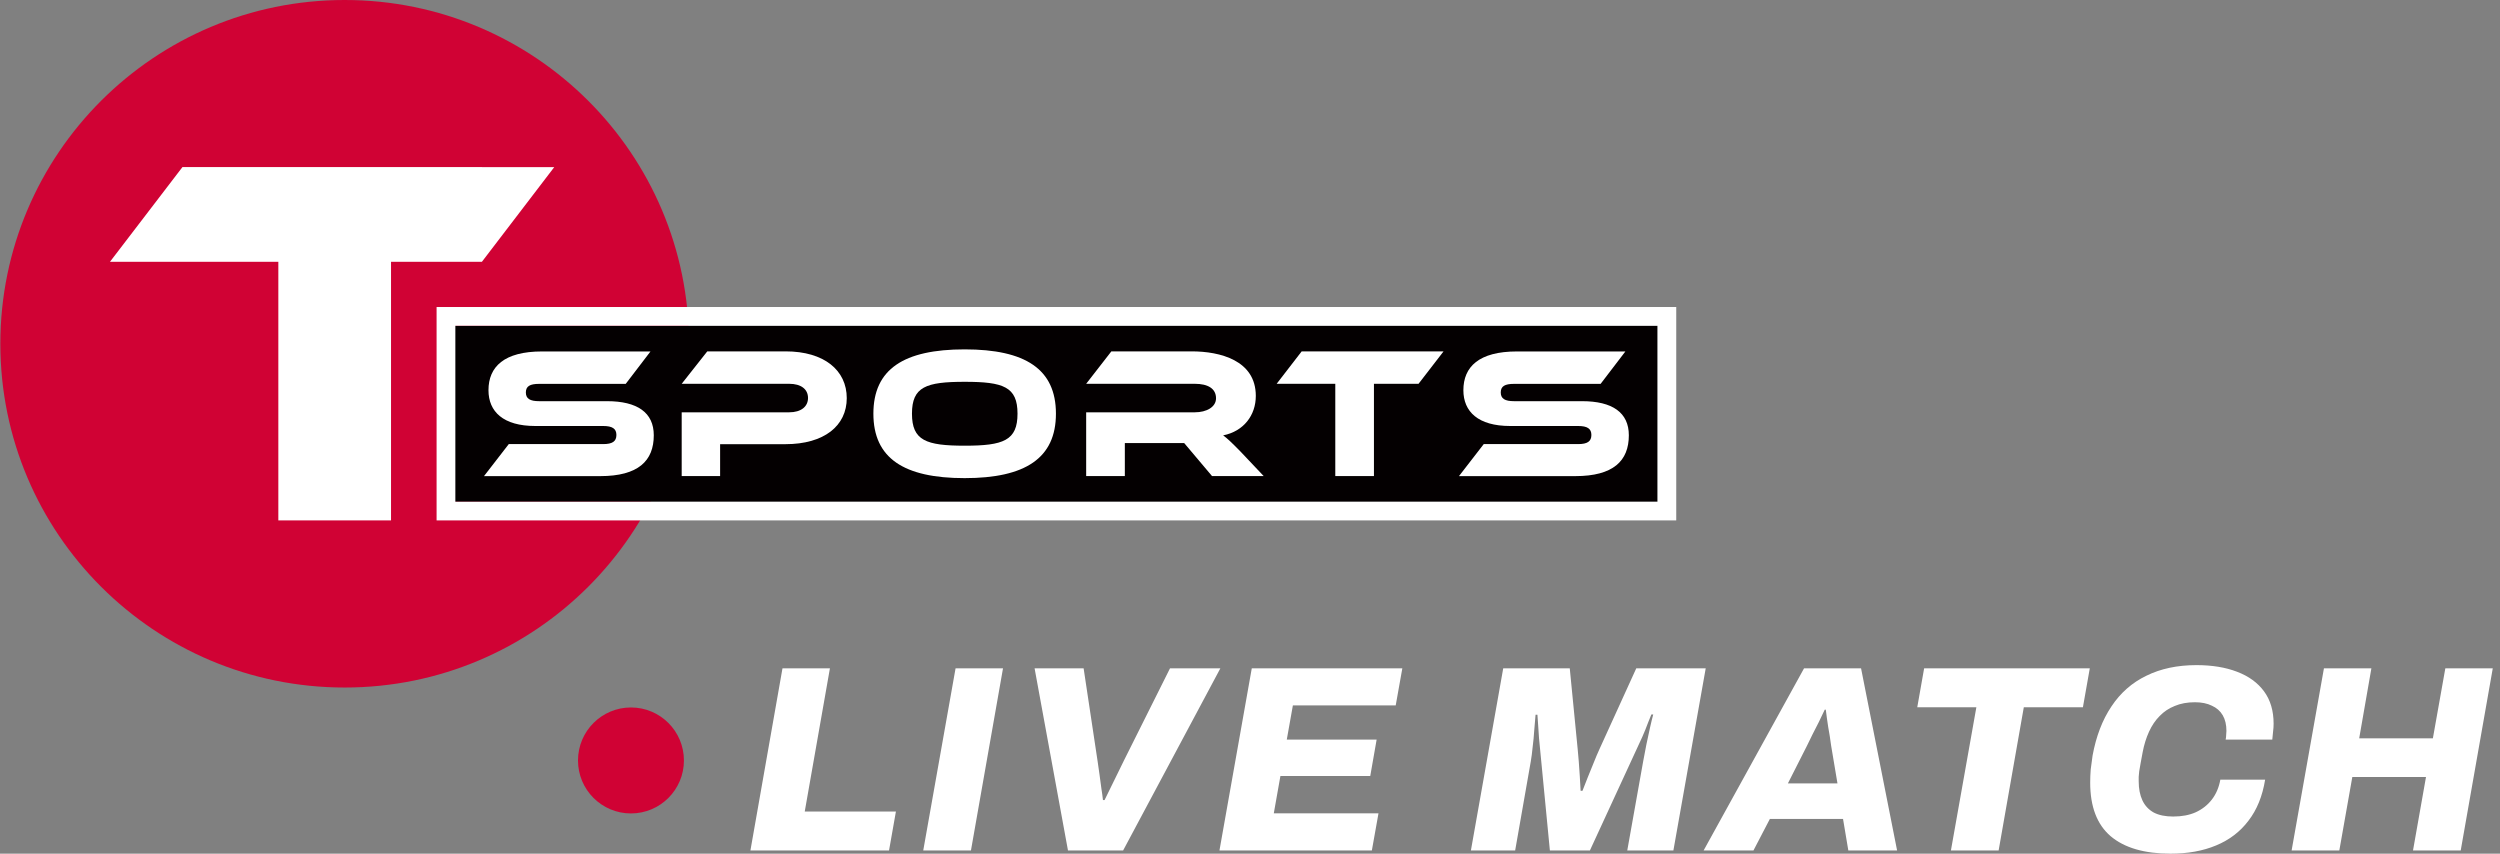 <svg width="287" height="98" viewBox="0 0 287 98" fill="none" xmlns="http://www.w3.org/2000/svg">
<rect x="0" y="0" width="287" height="98" fill="#808080" stroke="none"/>
<path d="M39.568 78.928C61.399 78.928 79.096 61.259 79.096 39.464C79.096 17.669 61.399 0 39.568 0C17.737 0 0.04 17.669 0.04 39.464C0.04 61.259 17.737 78.928 39.568 78.928Z" fill="#D00234"/>
<path d="M116.838 42.691C116.553 42.828 116.249 42.92 115.927 42.966C116.175 42.746 116.479 42.654 116.838 42.691Z" fill="#8E000F"/>
<path d="M190.287 37.396H52.137V57.601H190.287V37.396Z" fill="#040001"/>
<path d="M190.287 37.396V57.601L52.275 57.601V37.396L190.287 37.396ZM192.433 35.245H50.12V59.743H192.433V35.245Z" fill="white"/>
<path d="M69.677 46.055C73.167 46.055 75.054 47.36 75.054 49.971C75.054 52.904 73.277 54.659 68.904 54.659H55.562L58.407 50.982H69.244C70.294 50.982 70.763 50.679 70.763 49.934C70.763 49.208 70.294 48.905 69.244 48.905H61.455C57.772 48.905 56.077 47.259 56.077 44.796C56.077 42.102 57.873 40.346 62.228 40.346H74.677L71.832 44.069H61.887C60.856 44.069 60.368 44.327 60.368 45.053C60.368 45.779 60.865 46.055 61.887 46.055H69.677Z" fill="white"/>
<path d="M90.164 50.992H82.669V54.65H78.258V47.333H90.597C91.969 47.333 92.76 46.671 92.76 45.688C92.76 44.685 91.969 44.06 90.597 44.06H78.258L81.196 40.337H90.182C94.62 40.337 97.208 42.516 97.208 45.706C97.208 48.877 94.62 50.992 90.164 50.992Z" fill="white"/>
<path d="M121.221 47.489C121.221 52.6 117.704 54.889 110.743 54.889C103.754 54.889 100.265 52.6 100.265 47.489C100.265 42.378 103.754 40.108 110.743 40.108C117.713 40.108 121.221 42.378 121.221 47.489ZM116.811 47.489C116.811 44.41 115.199 43.831 110.752 43.831C106.296 43.831 104.694 44.41 104.694 47.489C104.694 50.569 106.305 51.166 110.752 51.166C115.199 51.166 116.811 50.569 116.811 47.489Z" fill="white"/>
<path d="M145.069 54.65H139.139L135.944 50.863H129.131V54.65H124.692V47.333H137.16C138.531 47.333 139.6 46.717 139.6 45.724C139.6 44.612 138.679 44.06 137.16 44.06H124.692L127.584 40.337H136.8C140.06 40.337 144.167 41.367 144.167 45.449C144.167 47.673 142.776 49.512 140.419 49.98C140.916 50.348 141.45 50.854 142.435 51.865L145.069 54.65Z" fill="white"/>
<path d="M165.721 40.337L162.849 44.06H157.729V54.65H153.291V44.06H146.56L149.433 40.337H165.721Z" fill="white"/>
<path d="M181.614 46.055C185.103 46.055 186.991 47.36 186.991 49.971C186.991 52.904 185.214 54.659 180.84 54.659H167.489L170.334 50.982H181.172C182.221 50.982 182.691 50.679 182.691 49.934C182.691 49.208 182.221 48.905 181.172 48.905H173.373C169.69 48.905 167.996 47.259 167.996 44.796C167.996 42.102 169.791 40.346 174.146 40.346H186.595L183.75 44.069H173.806C172.774 44.069 172.286 44.327 172.286 45.053C172.286 45.779 172.784 46.055 173.806 46.055H181.614Z" fill="white"/>
<path d="M63.628 19.186H55.332V19.176H20.941V19.186L12.627 30.051H31.953V59.743H44.89V30.051H55.332V30.042L63.628 19.186Z" fill="white"/>
<path d="M86.148 97.635L89.83 76.721H95.276L92.385 93.16H102.852L102.061 97.635H86.148Z" fill="white"/>
<path d="M105.988 97.635L109.7 76.721H115.146L111.465 97.635H105.988Z" fill="white"/>
<path d="M122.604 97.635L118.77 76.721H124.399L126.012 87.437C126.073 87.883 126.144 88.38 126.225 88.928C126.306 89.476 126.377 90.004 126.438 90.511C126.519 91.019 126.58 91.465 126.62 91.851H126.803C127.026 91.384 127.269 90.887 127.533 90.359C127.797 89.811 128.061 89.273 128.324 88.746C128.588 88.218 128.821 87.741 129.024 87.315L134.318 76.721H140.099L128.933 97.635H122.604Z" fill="white"/>
<path d="M139.993 97.635L143.705 76.721H160.988L160.227 80.983H148.422L147.722 84.91H158.037L157.306 89.081H146.992L146.231 93.373H158.25L157.489 97.635H139.993Z" fill="white"/>
<path d="M168.859 97.635L172.571 76.721H180.208L181.121 86.037C181.161 86.382 181.202 86.838 181.242 87.406C181.283 87.975 181.323 88.563 181.364 89.172C181.405 89.76 181.435 90.298 181.455 90.785H181.668C181.871 90.278 182.074 89.76 182.277 89.233C182.5 88.685 182.723 88.137 182.946 87.589C183.169 87.021 183.392 86.493 183.616 86.006L187.845 76.721H195.817L192.105 97.635H186.81L188.636 87.406C188.737 86.818 188.859 86.179 189.001 85.489C189.143 84.799 189.285 84.139 189.427 83.51C189.569 82.881 189.691 82.383 189.792 82.018H189.579C189.498 82.242 189.387 82.516 189.245 82.84C189.123 83.165 189.001 83.479 188.879 83.784C188.758 84.088 188.646 84.352 188.545 84.575L182.52 97.635H177.926L176.678 84.728C176.658 84.301 176.628 83.845 176.587 83.358C176.546 82.85 176.516 82.414 176.496 82.049H176.283C176.242 82.576 176.191 83.175 176.131 83.845C176.09 84.494 176.029 85.133 175.948 85.763C175.887 86.392 175.816 86.94 175.735 87.406L173.94 97.635H168.859Z" fill="white"/>
<path d="M195.575 97.635L207.107 76.721H213.649L217.787 97.635H212.188L211.58 94.012H203.182L201.296 97.635H195.575ZM205.251 89.933H210.941L210.211 85.58C210.17 85.215 210.119 84.859 210.058 84.514C209.998 84.149 209.937 83.794 209.876 83.449C209.815 83.084 209.764 82.739 209.724 82.414C209.683 82.089 209.643 81.775 209.602 81.47H209.48C209.278 81.897 209.054 82.363 208.811 82.871C208.568 83.358 208.324 83.835 208.081 84.301C207.858 84.768 207.645 85.204 207.442 85.61L205.251 89.933Z" fill="white"/>
<path d="M223.965 97.635L226.886 81.196H220.101L220.892 76.721H239.909L239.118 81.196H232.333L229.442 97.635H223.965Z" fill="white"/>
<path d="M249.174 98C246.172 98 243.879 97.33 242.297 95.991C240.735 94.651 239.954 92.602 239.954 89.842C239.954 89.334 239.975 88.827 240.015 88.32C240.076 87.792 240.147 87.264 240.228 86.737C240.634 84.525 241.354 82.647 242.389 81.105C243.423 79.542 244.762 78.365 246.405 77.574C248.048 76.762 249.965 76.356 252.156 76.356C253.941 76.356 255.492 76.61 256.811 77.117C258.15 77.624 259.184 78.375 259.914 79.37C260.645 80.364 261.01 81.602 261.01 83.084C261.01 83.368 260.99 83.672 260.949 83.997C260.929 84.301 260.898 84.606 260.858 84.91H255.503C255.543 84.728 255.563 84.555 255.563 84.393C255.584 84.21 255.594 84.048 255.594 83.906C255.594 83.195 255.452 82.597 255.168 82.11C254.884 81.623 254.468 81.257 253.92 81.014C253.393 80.75 252.744 80.618 251.973 80.618C251.101 80.618 250.33 80.76 249.661 81.044C248.991 81.308 248.413 81.694 247.926 82.201C247.439 82.688 247.034 83.287 246.709 83.997C246.385 84.707 246.141 85.489 245.979 86.341C245.877 86.869 245.796 87.305 245.736 87.65C245.675 87.995 245.624 88.289 245.583 88.533C245.563 88.776 245.543 88.989 245.522 89.172C245.522 89.355 245.522 89.527 245.522 89.689C245.522 90.542 245.665 91.272 245.948 91.881C246.232 92.49 246.669 92.957 247.257 93.282C247.845 93.586 248.585 93.738 249.478 93.738C250.472 93.738 251.334 93.576 252.064 93.251C252.815 92.906 253.433 92.419 253.92 91.79C254.407 91.161 254.732 90.4 254.894 89.507H260.036C259.732 91.394 259.093 92.967 258.119 94.225C257.166 95.484 255.928 96.427 254.407 97.056C252.906 97.685 251.162 98 249.174 98Z" fill="white"/>
<path d="M263.077 97.635L266.789 76.721H272.236L270.836 84.758H279.295L280.725 76.721H286.171L282.49 97.635H277.013L278.504 89.202H270.045L268.554 97.635H263.077Z" fill="white"/>
<path d="M78.515 87.3C78.515 90.66 75.792 93.383 72.434 93.383C69.076 93.383 66.354 90.66 66.354 87.3C66.354 83.941 69.076 81.217 72.434 81.217C75.792 81.217 78.515 83.941 78.515 87.3Z" fill="#D00234"/>
</svg>
